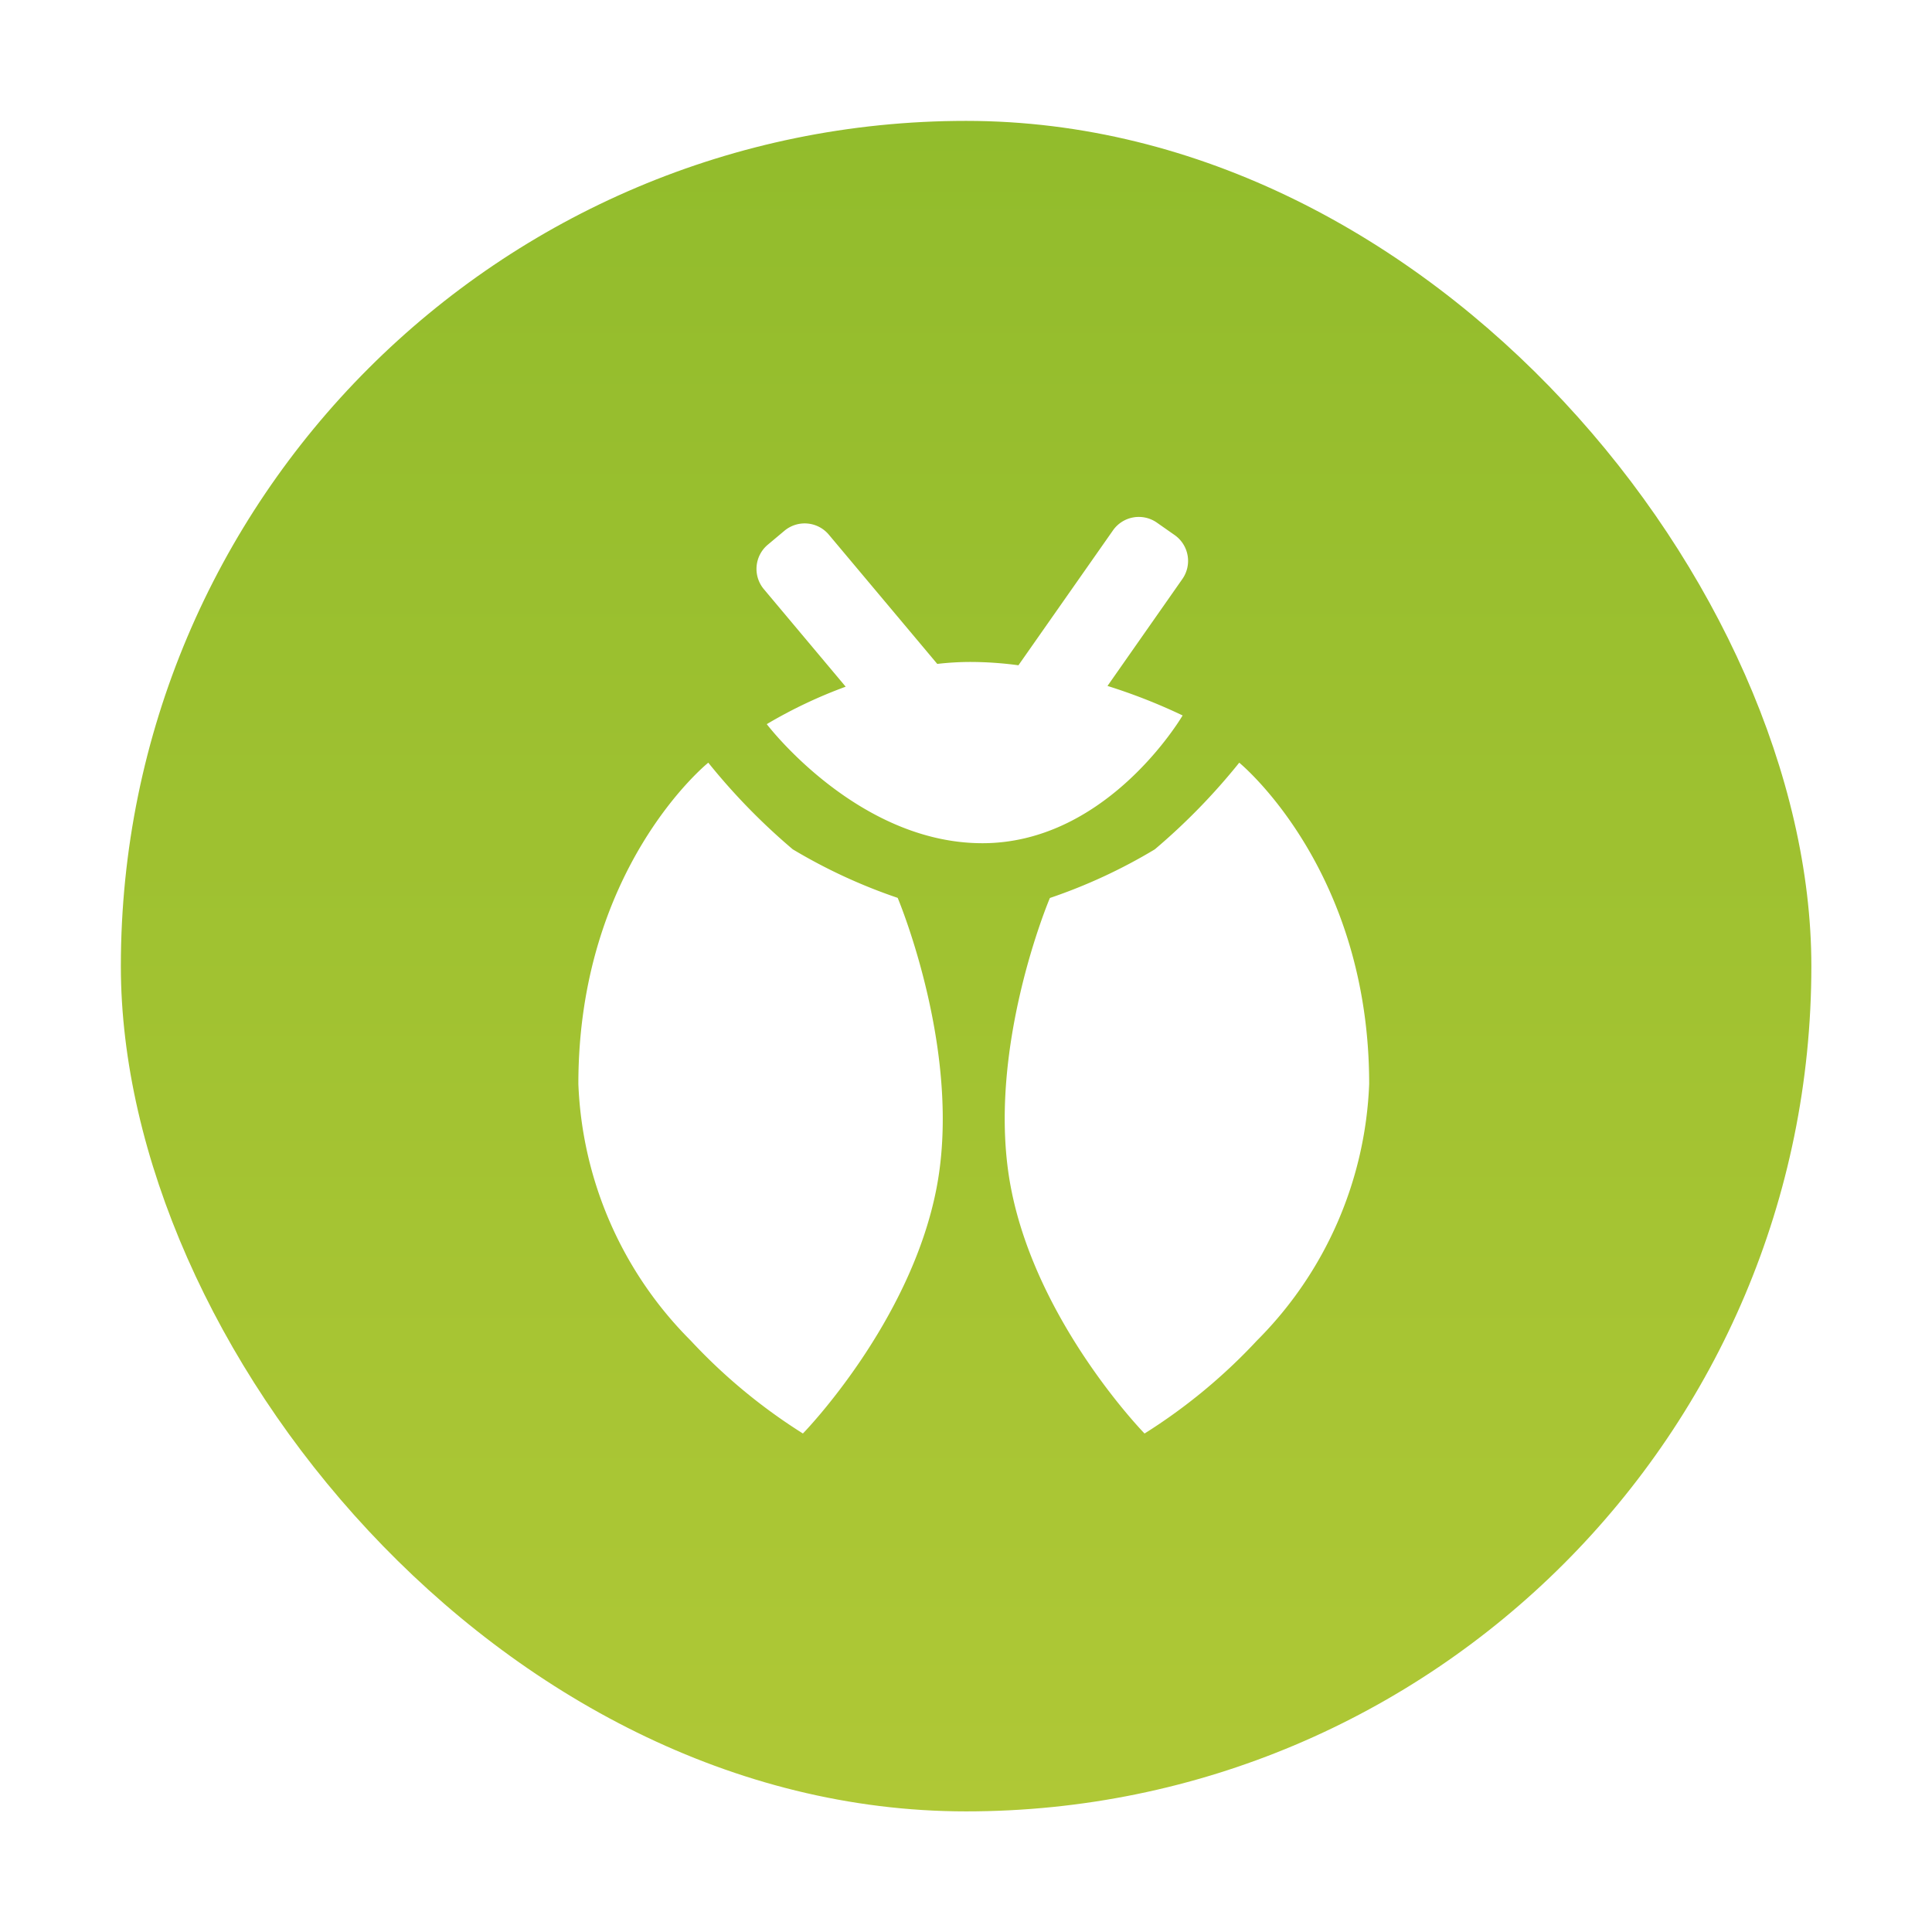 <svg xmlns="http://www.w3.org/2000/svg" xmlns:xlink="http://www.w3.org/1999/xlink" width="72" height="72" viewBox="0 0 72 72">
  <defs>
    <linearGradient id="linear-gradient" x1="0.5" x2="0.5" y2="1" gradientUnits="objectBoundingBox">
      <stop offset="0" stop-color="#92bc2c"/>
      <stop offset="1" stop-color="#afc836"/>
    </linearGradient>
    <filter id="Background" x="0" y="0" width="72" height="72" filterUnits="userSpaceOnUse">
      <feOffset input="SourceAlpha"/>
      <feGaussianBlur stdDeviation="1.5" result="blur"/>
      <feFlood flood-color="#98c32f" flood-opacity="0.702"/>
      <feComposite operator="in" in2="blur"/>
      <feComposite in="SourceGraphic"/>
    </filter>
  </defs>
  <g id="Bug" transform="translate(4.714 4.685)">
    <g transform="matrix(1, 0, 0, 1, -4.71, -4.68)" filter="url(#Background)">
      <rect id="Background-2" data-name="Background" width="63" height="63" rx="31.5" transform="translate(4.5 4.5)" fill="url(#linear-gradient)"/>
    </g>
    <path id="Icon" d="M21.1,34c-.04-.041-4.018-4.136-4.98-9.158-.97-5.059,1.428-10.748,1.453-10.8a20.075,20.075,0,0,0,3.909-1.812A23.484,23.484,0,0,0,24.629,9c.2.167,4.842,4.107,4.842,11.972a14.3,14.3,0,0,1-4.186,9.567A20.931,20.931,0,0,1,21.1,34h0ZM8.369,34a20.9,20.9,0,0,1-4.184-3.465A14.3,14.3,0,0,1,0,20.97C0,12.929,4.794,9.037,4.842,9a23.666,23.666,0,0,0,3.147,3.228A20.287,20.287,0,0,0,11.9,14.038c.1.239,2.4,5.838,1.451,10.8-.962,5.022-4.939,9.118-4.98,9.158v0ZM7.023,7.566l.011-.01A17.73,17.73,0,0,1,9.962,6.168L6.913,2.534A1.176,1.176,0,0,1,7.058.878L7.676.36A1.175,1.175,0,0,1,9.332.5l4.043,4.819a10.86,10.86,0,0,1,1.239-.073,13.556,13.556,0,0,1,1.786.124L19.923.343A1.175,1.175,0,0,1,21.56.054l.661.463a1.176,1.176,0,0,1,.289,1.637L19.719,6.14a21.242,21.242,0,0,1,2.8,1.1c-.3.5-3.027,4.761-7.462,4.761C10.412,12,7.056,7.61,7.023,7.566Z" transform="translate(16.84 14.738)" fill="#fff"/>
  </g>
</svg>
